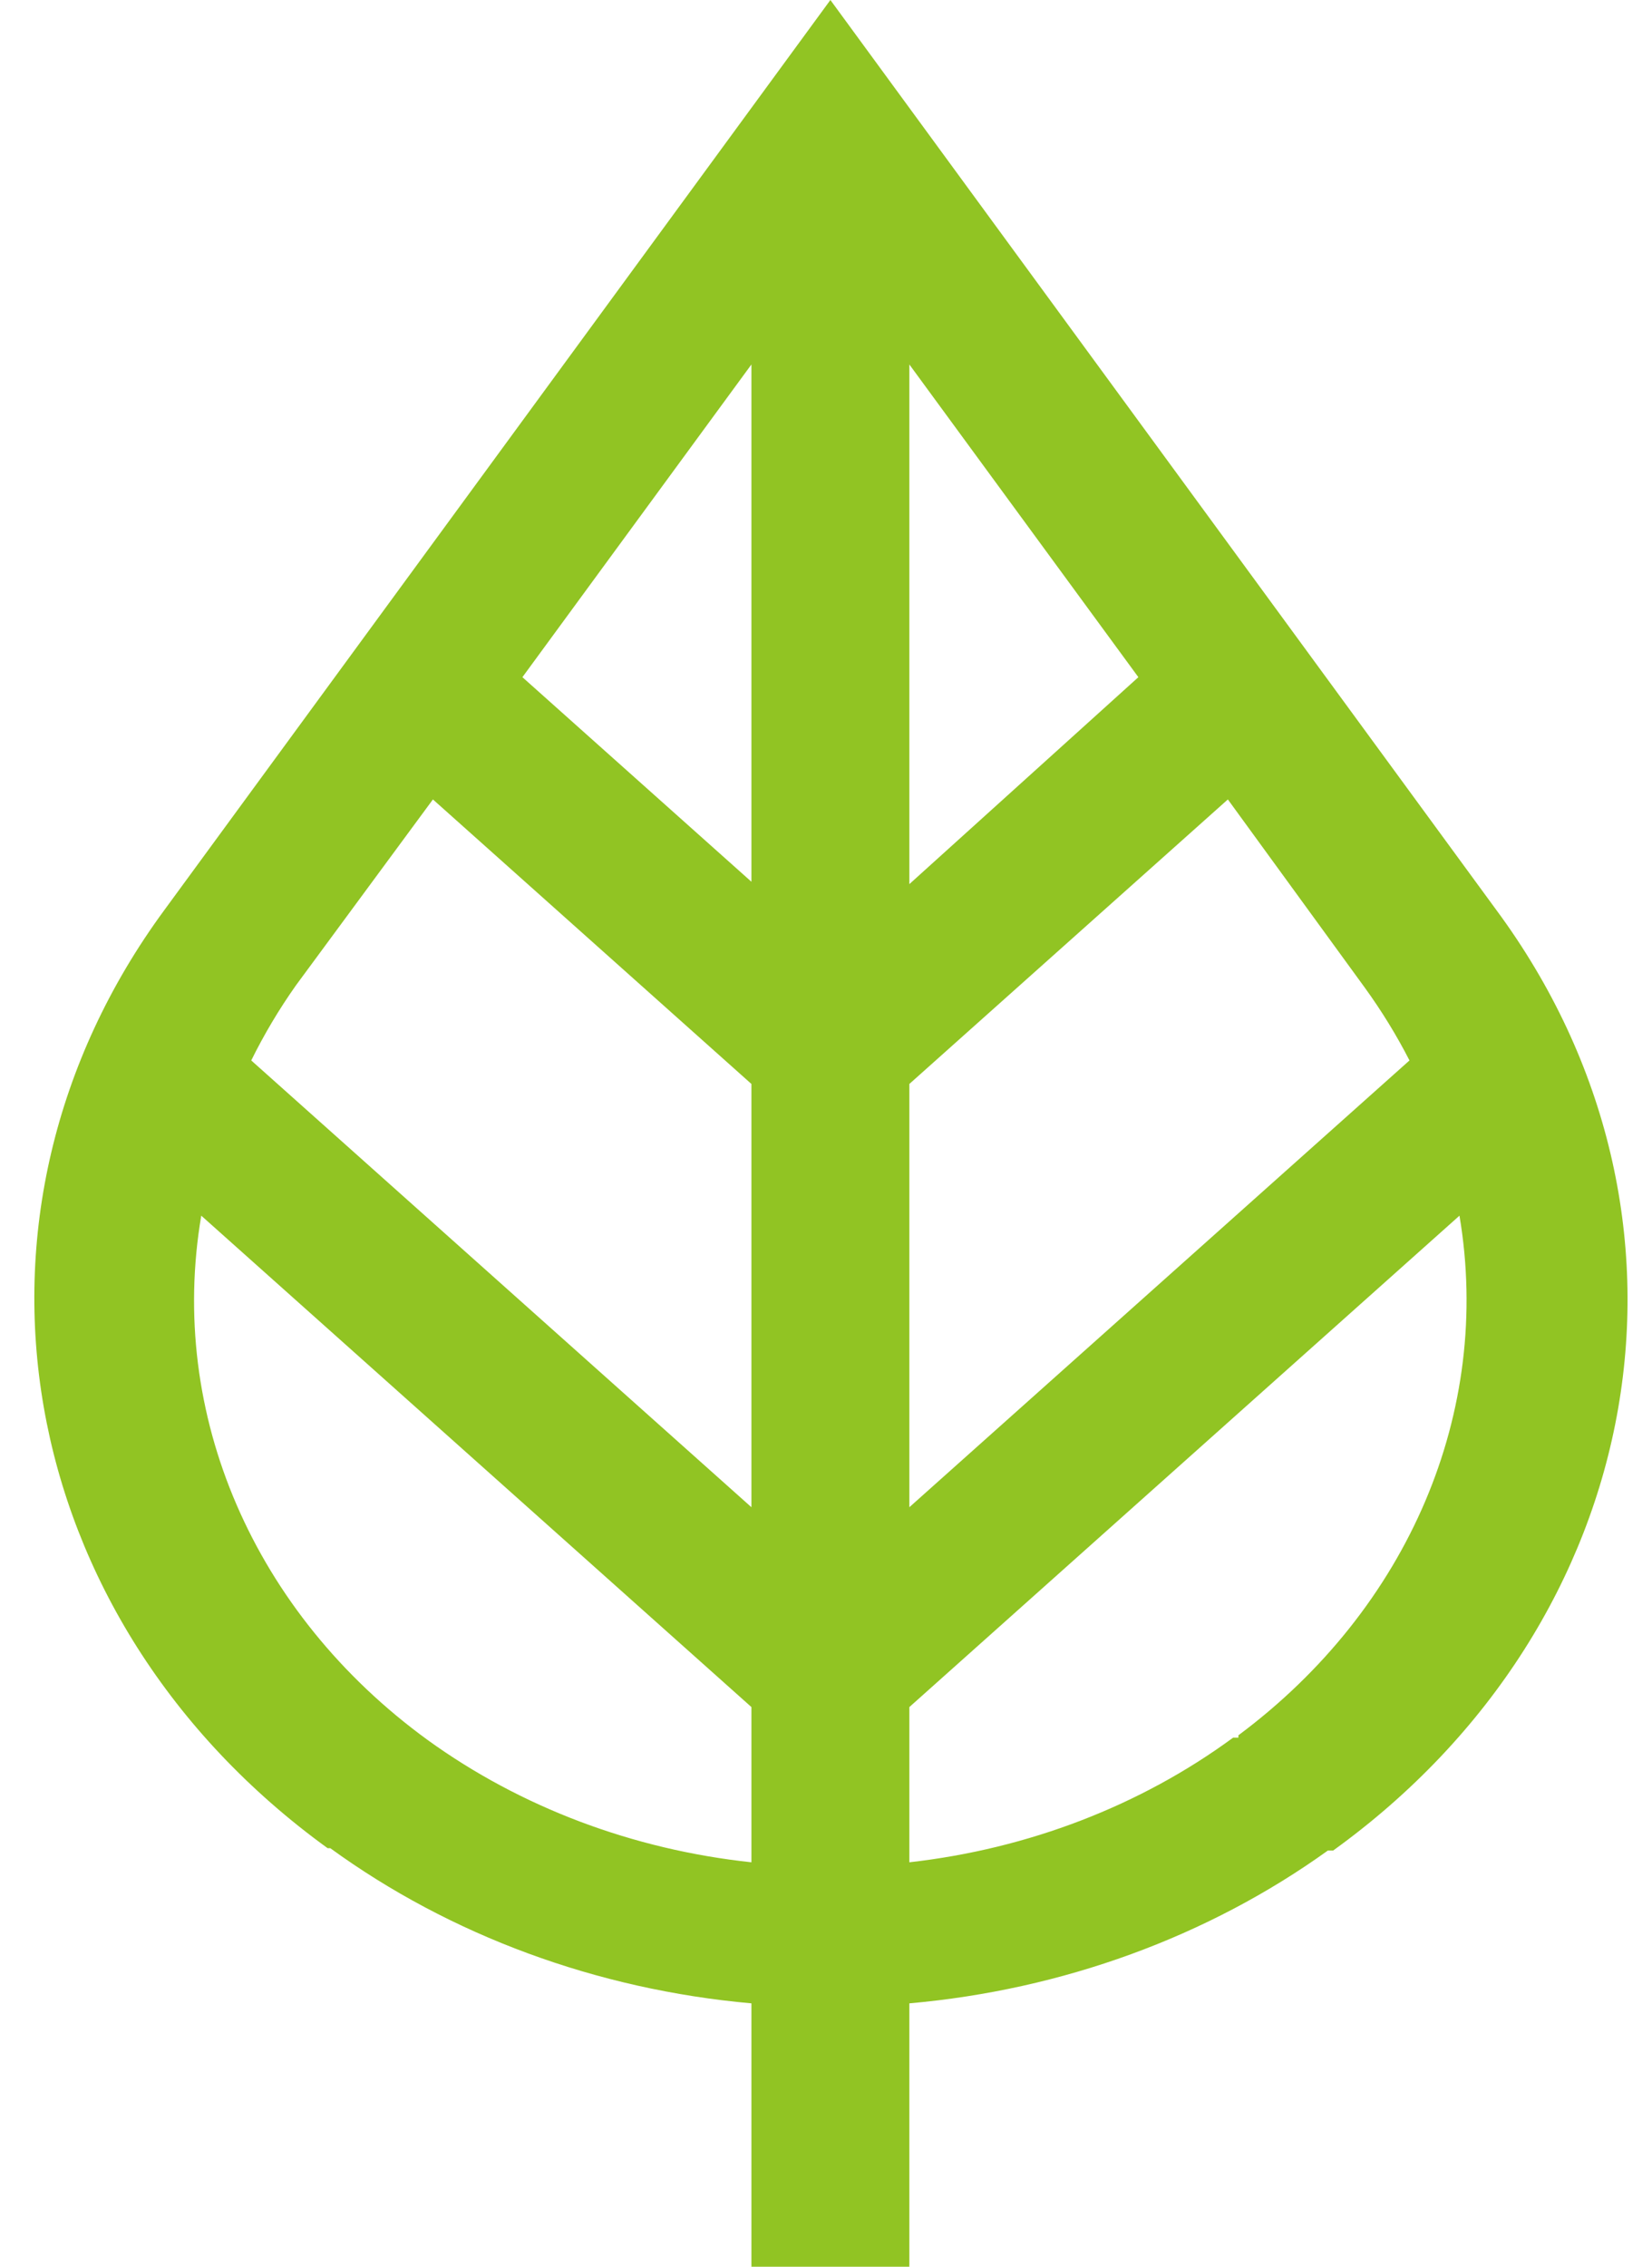 <?xml version="1.0" encoding="UTF-8"?>
<svg width="35px" height="48px" viewBox="0 0 35 48" version="1.1" xmlns="http://www.w3.org/2000/svg" xmlns:xlink="http://www.w3.org/1999/xlink">
    <title>impact@1x</title>
    <g id="Page-1" stroke="none" stroke-width="1" fill="none" fill-rule="evenodd">
        <g id="noun_Almond_2187220-Copy-7" transform="translate(-11, -1)" fill="#91C423">
            <path d="M42.702,20.27 L28.593,1 L14.483,20.27 C9.752,26.703 11.246,35.289 17.941,40.137 L17.997,40.137 C20.546,41.989 23.649,43.131 26.92,43.423 L26.92,49 L30.266,49 L30.266,43.423 C33.511,43.136 36.592,42.012 39.133,40.187 L39.245,40.187 C45.971,35.334 47.468,26.713 42.702,20.27 Z M40.862,23.456 L30.266,32.917 L30.266,23.954 L37.014,17.929 L39.914,21.913 C40.271,22.406 40.588,22.922 40.862,23.456 L40.862,23.456 Z M30.266,8.718 L35.118,15.34 L30.266,19.722 L30.266,8.718 Z M26.92,19.672 L22.068,15.34 L26.92,8.718 L26.92,19.672 Z M20.172,17.929 L26.92,23.954 L26.92,32.917 L16.323,23.456 C16.595,22.905 16.912,22.372 17.272,21.863 L20.172,17.929 Z M20.06,37.846 L20.06,37.846 C16.373,35.164 14.55,30.941 15.264,26.743 L26.92,37.149 L26.92,40.436 C24.406,40.167 22.028,39.269 20.06,37.846 Z M37.237,37.797 L37.125,37.797 C35.164,39.237 32.786,40.152 30.266,40.436 L30.266,37.149 L41.921,26.743 C42.621,30.89 40.845,35.062 37.237,37.747 L37.237,37.797 Z" id="Shape"></path>
        </g>
    </g>
</svg>